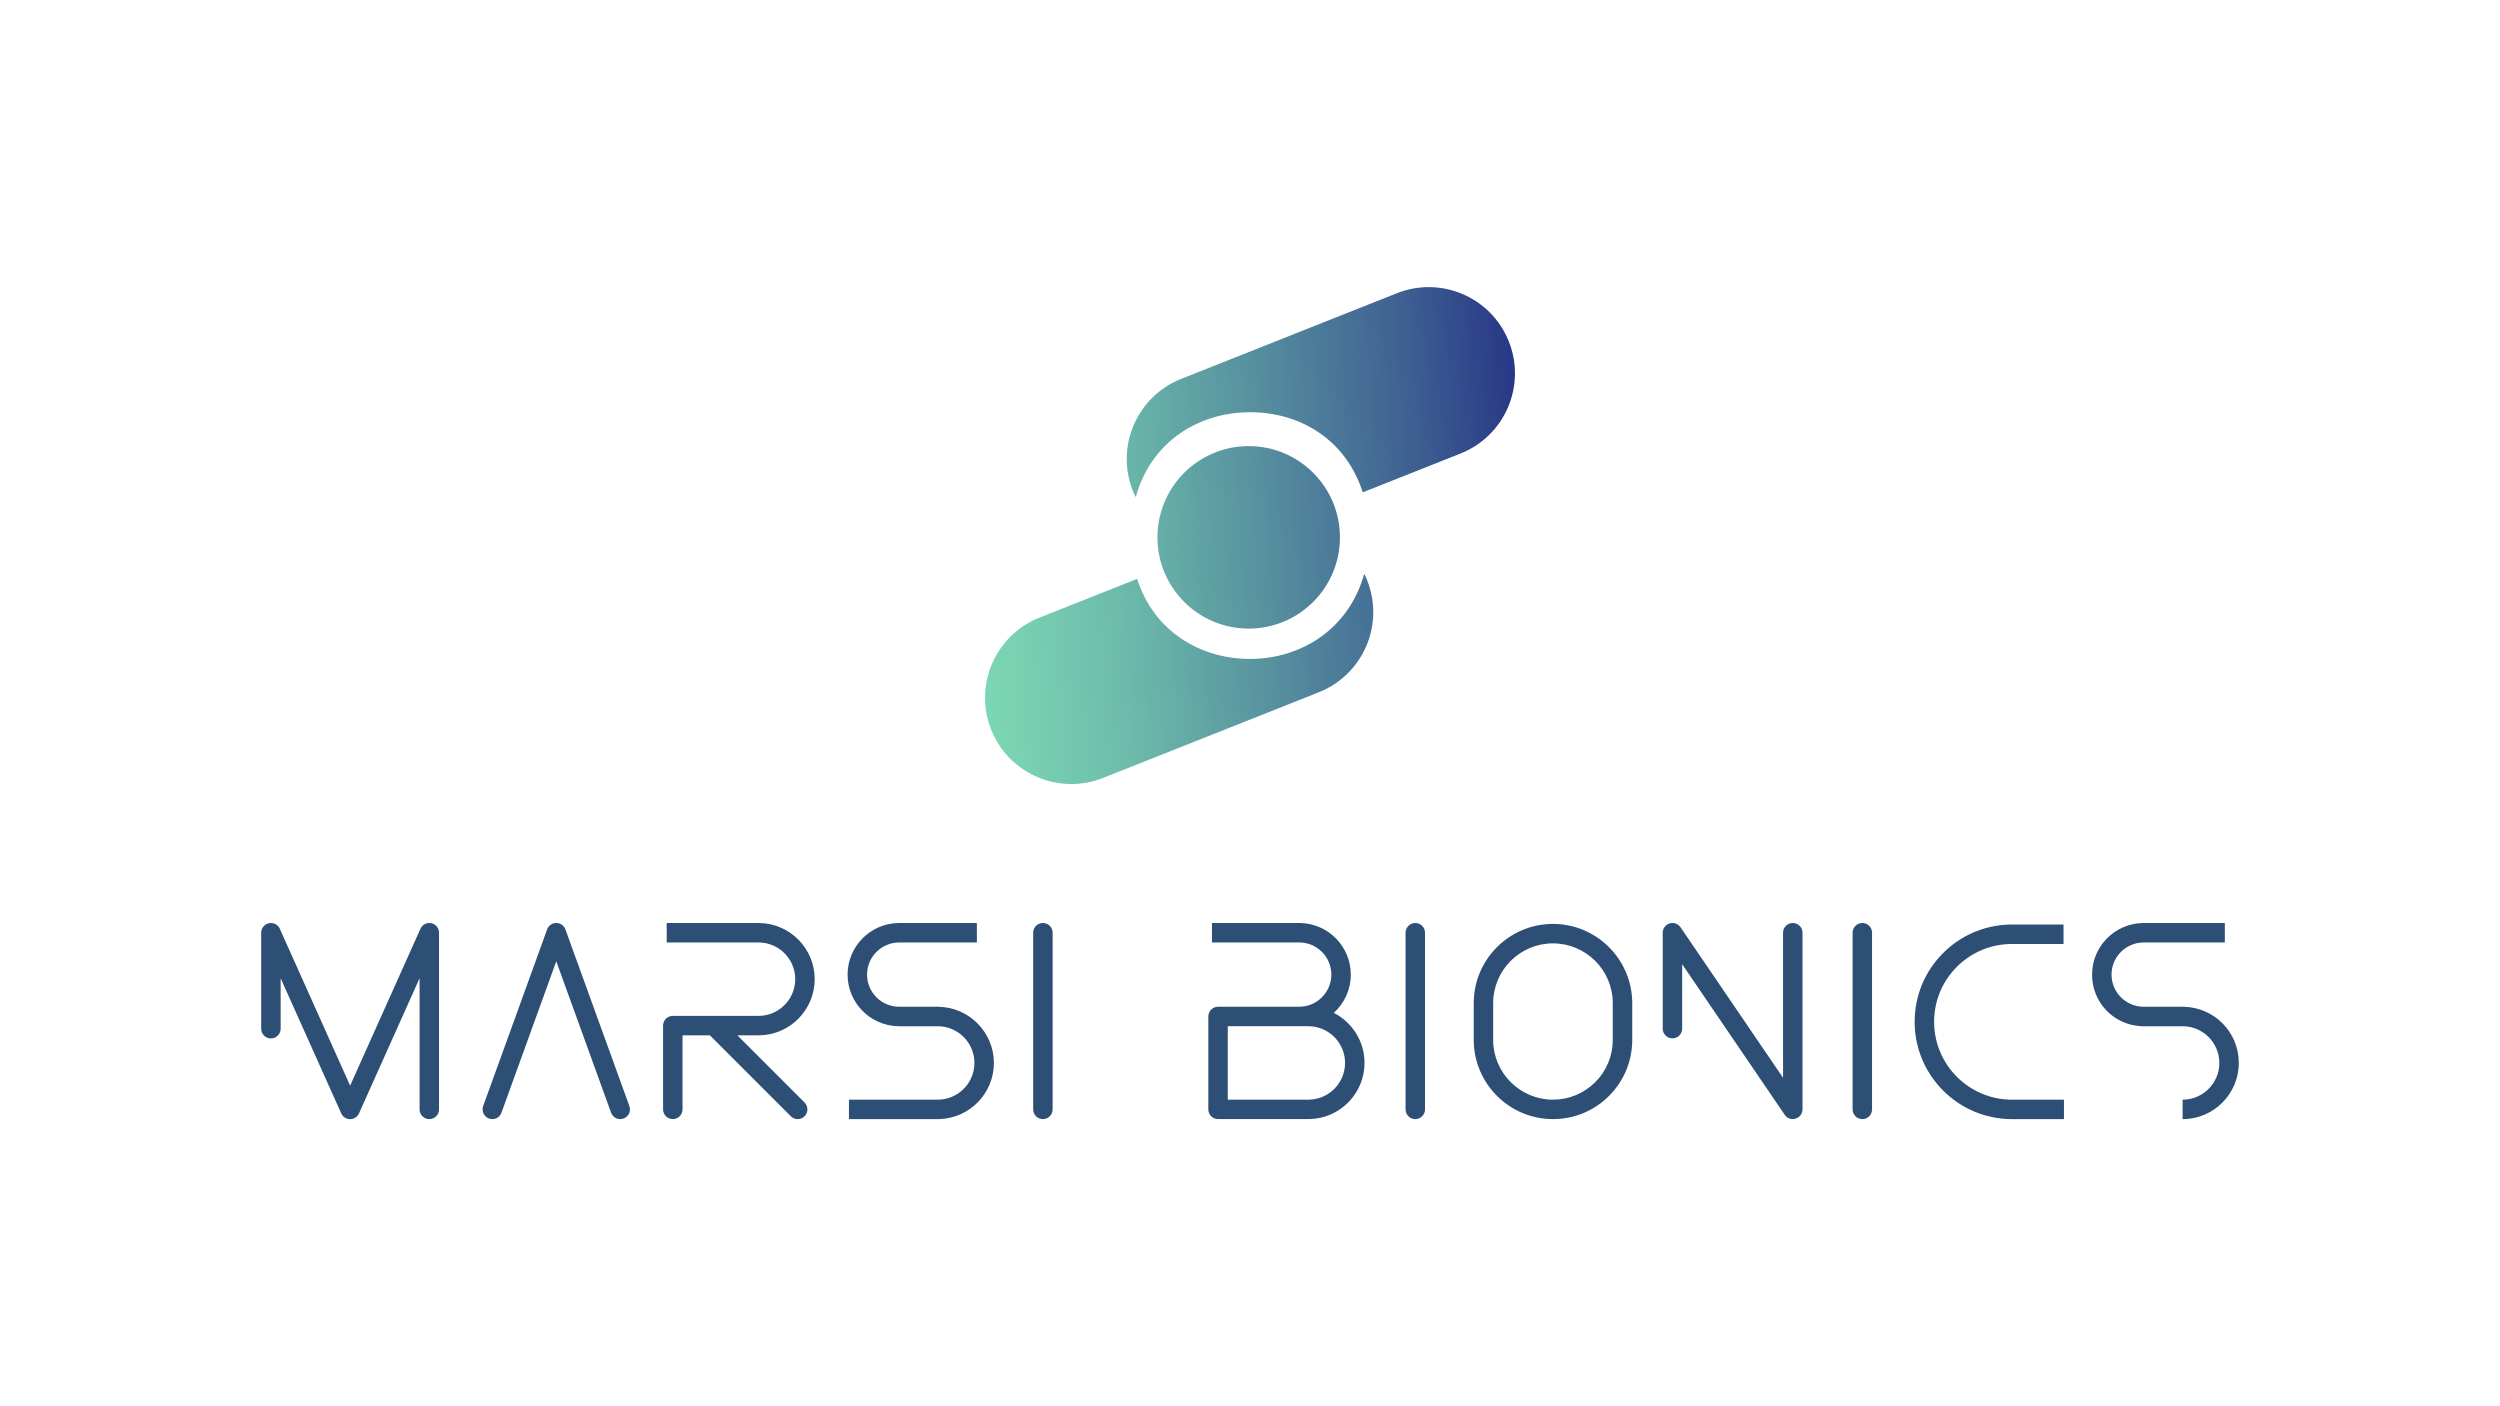 <?xml version="1.0" encoding="UTF-8"?>
<svg id="Capa_1" data-name="Capa 1" xmlns="http://www.w3.org/2000/svg" xmlns:xlink="http://www.w3.org/1999/xlink" viewBox="0 0 1920 1080">
  <defs>
    <style>
      .cls-1 {
        fill: #2d4f76;
      }

      .cls-2 {
        fill: url(#Nueva_muestra_de_degradado_3-3);
      }

      .cls-3 {
        fill: url(#Nueva_muestra_de_degradado_3-2);
      }

      .cls-4 {
        fill: url(#Nueva_muestra_de_degradado_3);
      }
    </style>
    <linearGradient id="Nueva_muestra_de_degradado_3" data-name="Nueva muestra de degradado 3" x1="709.96" y1="430.68" x2="1242.87" y2="392.18" gradientUnits="userSpaceOnUse">
      <stop offset="0" stop-color="#7fddb5"/>
      <stop offset=".1" stop-color="#7ad4b2"/>
      <stop offset=".27" stop-color="#6dbcab"/>
      <stop offset=".47" stop-color="#5994a0"/>
      <stop offset=".72" stop-color="#3d5e91"/>
      <stop offset=".98" stop-color="#19197e"/>
      <stop offset="1" stop-color="#17157d"/>
    </linearGradient>
    <linearGradient id="Nueva_muestra_de_degradado_3-2" data-name="Nueva muestra de degradado 3" x1="702.39" y1="325.92" x2="1235.3" y2="287.42" xlink:href="#Nueva_muestra_de_degradado_3"/>
    <linearGradient id="Nueva_muestra_de_degradado_3-3" data-name="Nueva muestra de degradado 3" x1="717.34" y1="532.87" x2="1250.25" y2="494.37" xlink:href="#Nueva_muestra_de_degradado_3"/>
  </defs>
  <g>
    <circle class="cls-4" cx="958.99" cy="412.69" r="70.08"/>
    <g>
      <path class="cls-3" d="m1158.81,262.3c-13.5-33.99-52-50.61-85.99-37.11l-165.69,65.79c-33.99,13.5-50.61,52-37.11,85.99.66,1.66,1.48,3.2,2.27,4.77,11.68-42.69,48.58-65.16,87.71-65.16s73.79,21.52,86.59,61.54l75.11-29.82c34-13.5,50.61-52,37.11-85.99Z"/>
      <path class="cls-2" d="m960,506.06c-38.01,0-73.92-21.19-86.66-61.51l-75.04,29.79c-33.99,13.5-50.61,52-37.11,85.99,13.5,33.99,52,50.61,85.99,37.11l165.69-65.79c33.99-13.5,50.61-52,37.11-85.99-.68-1.72-1.45-3.37-2.27-4.99-11.68,42.49-48.58,65.39-87.71,65.39Z"/>
    </g>
  </g>
  <g>
    <path class="cls-1" d="m800.95,708.86c-4.13,0-7.47,3.35-7.47,7.47v135.68c0,4.13,3.35,7.47,7.47,7.47s7.47-3.35,7.47-7.47v-135.68c0-4.13-3.35-7.47-7.47-7.47Z"/>
    <path class="cls-1" d="m1086.94,708.86c-4.13,0-7.47,3.35-7.47,7.47v135.68c0,4.13,3.35,7.47,7.47,7.47s7.47-3.35,7.47-7.47v-135.68c0-4.13-3.35-7.47-7.47-7.47Z"/>
    <path class="cls-1" d="m1430.27,708.86c-4.13,0-7.47,3.35-7.47,7.47v135.68c0,4.13,3.35,7.47,7.47,7.47s7.47-3.35,7.47-7.47v-135.68c0-4.13-3.35-7.47-7.47-7.47Z"/>
    <path class="cls-1" d="m434.23,713.79c-.03-.08-.06-.15-.09-.22-.06-.15-.12-.3-.18-.44-.06-.12-.12-.23-.18-.34-.05-.1-.1-.2-.16-.3-.07-.12-.15-.24-.23-.35-.06-.08-.11-.17-.17-.25-.08-.11-.17-.22-.26-.32-.07-.08-.13-.17-.21-.25-.08-.09-.17-.18-.26-.27-.09-.09-.17-.17-.26-.25-.08-.07-.17-.14-.26-.21-.1-.09-.2-.17-.31-.25-.08-.06-.17-.12-.26-.18-.11-.08-.23-.16-.35-.23-.1-.06-.2-.11-.3-.17-.11-.06-.22-.12-.34-.18-.14-.07-.29-.13-.44-.19-.07-.03-.14-.06-.22-.09,0,0-.01,0-.02,0-.23-.08-.47-.16-.71-.22-.02,0-.03,0-.05,0-.22-.05-.45-.1-.67-.13-.09-.01-.18-.02-.27-.03-.15-.02-.3-.04-.46-.04-.1,0-.21,0-.31,0-.14,0-.28,0-.42,0-.11,0-.22.02-.33.03-.13.01-.27.02-.4.04-.14.02-.29.05-.43.08-.12.03-.24.05-.37.08-.21.06-.42.12-.63.19,0,0-.02,0-.02,0-.09.03-.18.08-.27.12-.13.05-.26.1-.38.16-.13.06-.25.13-.37.19-.09.05-.18.1-.27.15-.13.08-.25.16-.37.24-.08.05-.16.11-.24.16-.11.08-.22.17-.33.26-.08.07-.16.13-.24.2-.09.08-.18.17-.27.26-.08.08-.17.17-.25.26-.07.08-.14.17-.21.25-.09.1-.17.21-.25.31-.06.08-.12.17-.17.26-.08.12-.16.23-.23.35-.06.1-.11.2-.16.3-.06.11-.12.22-.18.34-.07.14-.13.29-.18.44-.03.07-.06.14-.09.22l-49.13,135.68c-1.4,3.88.6,8.16,4.48,9.57.84.3,1.7.45,2.54.45,3.06,0,5.93-1.89,7.03-4.93l42.1-116.28,42.1,116.28c1.1,3.04,3.97,4.93,7.03,4.93.84,0,1.7-.14,2.54-.45,3.88-1.41,5.89-5.69,4.48-9.57l-49.13-135.68Z"/>
    <path class="cls-1" d="m337.15,715.66c-.01-.12-.03-.23-.04-.34-.02-.12-.03-.24-.06-.36-.03-.14-.06-.27-.09-.4-.02-.1-.05-.19-.07-.29-.04-.14-.09-.28-.14-.42-.03-.09-.06-.17-.09-.25-.05-.14-.11-.27-.18-.41-.04-.09-.08-.17-.13-.26-.06-.12-.13-.24-.2-.35-.06-.1-.11-.19-.17-.29-.06-.1-.13-.19-.2-.29-.08-.11-.15-.21-.23-.31-.06-.08-.13-.15-.19-.23-.09-.11-.19-.22-.29-.32-.07-.07-.13-.13-.2-.2-.11-.1-.21-.2-.32-.29-.08-.07-.16-.13-.24-.19-.11-.08-.21-.17-.33-.24-.1-.07-.21-.14-.31-.2-.1-.06-.19-.12-.29-.18-.14-.08-.28-.14-.42-.21-.06-.03-.12-.07-.18-.09-.02,0-.04-.01-.06-.02-.15-.07-.31-.12-.46-.18-.08-.03-.16-.06-.24-.09-.13-.04-.27-.08-.41-.11-.11-.03-.22-.06-.33-.08-.1-.02-.2-.03-.3-.05-.15-.03-.3-.05-.45-.07-.07,0-.15,0-.22-.02-.18-.01-.35-.03-.53-.03-.02,0-.04,0-.05,0-.06,0-.12,0-.19,0-.16,0-.33,0-.49.02-.11,0-.21.03-.32.04-.13.02-.26.03-.39.06-.13.02-.26.06-.39.09-.1.02-.2.05-.3.08-.14.04-.28.09-.41.14-.09.03-.18.06-.27.1-.13.05-.27.11-.4.17-.09.04-.18.08-.27.13-.12.06-.23.13-.35.19-.1.06-.19.11-.29.18-.1.06-.19.13-.29.2-.11.08-.21.15-.31.23-.08.06-.16.13-.23.2-.11.09-.21.19-.31.28-.07.07-.14.14-.2.21-.1.1-.19.21-.29.31-.07.08-.13.17-.2.25-.08.1-.16.2-.23.31-.08.11-.15.22-.22.34-.06.09-.11.18-.16.27-.08.14-.16.29-.23.45-.03.05-.06.11-.08.16l-.06.14s0,.01,0,.02l-53.94,120.32-53.94-120.32s0,0,0-.01l-.06-.14c-.03-.06-.06-.11-.08-.16-.07-.15-.14-.3-.22-.44-.05-.1-.11-.19-.17-.28-.07-.11-.14-.22-.21-.33-.08-.11-.16-.22-.24-.32-.06-.08-.13-.16-.19-.24-.1-.11-.2-.22-.3-.33-.06-.07-.12-.13-.19-.19-.11-.1-.22-.2-.33-.3-.07-.06-.14-.12-.21-.18-.11-.09-.22-.17-.34-.25-.08-.06-.17-.12-.26-.18-.11-.07-.22-.13-.33-.2-.1-.06-.2-.12-.31-.17-.1-.05-.21-.1-.31-.15-.12-.05-.23-.11-.35-.15-.11-.04-.21-.08-.32-.12-.12-.04-.24-.08-.36-.12-.12-.04-.24-.07-.37-.09-.11-.03-.21-.05-.32-.07-.15-.03-.31-.05-.46-.07-.08-.01-.16-.02-.25-.03-.19-.02-.38-.03-.57-.03-.04,0-.08,0-.12,0-.01,0-.02,0-.04,0-.2,0-.41.01-.61.03-.05,0-.1,0-.15.01-.17.02-.35.05-.52.08-.08.01-.16.02-.24.04-.13.03-.25.06-.38.1-.12.03-.24.06-.36.1-.09.03-.18.06-.27.1-.15.05-.3.11-.45.17-.02,0-.04.01-.06.02-.06.03-.12.06-.18.09-.14.07-.28.14-.41.21-.1.06-.2.12-.29.18-.11.07-.21.13-.31.2-.11.08-.22.16-.33.24-.08.06-.16.12-.24.19-.11.1-.22.19-.33.3-.07.06-.14.13-.2.2-.1.1-.2.21-.29.32-.07.08-.13.15-.19.23-.08.1-.16.21-.23.31-.07.09-.13.19-.2.29-.06.1-.12.19-.18.29-.07.12-.13.23-.19.35-.04.09-.09.17-.13.26-.06.13-.12.27-.18.4-.03.08-.06.17-.09.26-.05.14-.1.28-.14.42-.03.1-.05.19-.08.29-.03.13-.06.27-.09.4-.02.12-.04.25-.06.37-.02.11-.03.22-.04.34-.01.16-.02.31-.02.47,0,.07-.01.13-.01.2v73.69c0,4.13,3.35,7.47,7.47,7.47s7.47-3.35,7.47-7.47v-38.75l46.53,103.8s.03.06.05.09c.14.3.29.58.46.86.03.05.06.09.1.14.15.23.32.45.5.66.05.06.1.12.15.18.21.23.43.46.67.66.04.03.08.07.12.1.2.17.42.33.65.48.07.05.14.09.21.14.25.15.51.3.79.42.02,0,.03.02.05.03,0,0,.01,0,.02,0,.29.13.59.24.89.33.08.02.15.04.23.06.25.07.49.12.74.16.08.01.16.03.24.04.32.04.64.07.95.07,0,0,0,0,0,0,0,0,0,0,0,0,.32,0,.64-.03.95-.07.08-.01.16-.02.24-.04.25-.04.49-.09.74-.16.07-.02.15-.04.22-.06.3-.09.6-.2.89-.33,0,0,.01,0,.02,0,.02,0,.03-.02.05-.03.28-.13.54-.27.79-.43.07-.04.14-.09.21-.14.23-.15.44-.31.65-.48.04-.03.08-.06.12-.1.24-.21.46-.43.67-.67.05-.06.1-.12.15-.18.18-.21.35-.43.5-.66.03-.05.07-.09.1-.14.17-.28.33-.56.46-.86.01-.03.03-.06.05-.09l46.53-103.8v100.74c0,4.13,3.35,7.47,7.47,7.47s7.47-3.35,7.47-7.47v-135.68c0-.07,0-.14-.01-.21,0-.16,0-.31-.02-.47Z"/>
    <path class="cls-1" d="m1384.33,851.97v-135.64c0-4.13-3.35-7.47-7.47-7.47s-7.47,3.35-7.47,7.47v111.43l-78.73-115.6s-.01-.01-.02-.02v-.02s-.07-.08-.1-.12c-.11-.16-.22-.31-.35-.46-.08-.1-.17-.19-.26-.28-.08-.08-.15-.17-.23-.25-.11-.11-.22-.2-.33-.3-.07-.06-.14-.12-.21-.18-.12-.09-.24-.18-.36-.27-.08-.05-.15-.11-.23-.16-.11-.08-.23-.14-.35-.21-.09-.06-.19-.11-.28-.16-.1-.05-.21-.1-.32-.15-.12-.05-.23-.11-.35-.16-.1-.04-.19-.07-.29-.11-.13-.05-.26-.1-.4-.14-.1-.03-.19-.05-.29-.08-.14-.03-.27-.07-.41-.1-.12-.02-.25-.04-.38-.06-.11-.02-.22-.04-.34-.05-.22-.02-.43-.03-.65-.03-.03,0-.05,0-.07,0,0,0,0,0,0,0-.5,0-1,.05-1.49.15-.06.01-.12.03-.17.04-.18.04-.36.08-.53.14-.12.04-.23.08-.35.13-.11.04-.23.08-.34.12-.46.19-.9.43-1.31.71,0,0,0,0,0,0-.05.03-.09.07-.14.1-.15.11-.3.21-.44.33-.1.08-.19.17-.28.26-.08.08-.17.15-.25.23-.1.11-.2.22-.3.33-.06.07-.13.14-.19.21-.09.11-.18.23-.26.35-.06.08-.12.16-.17.24-.07.11-.14.22-.2.33-.06.1-.12.2-.17.3-.05.1-.1.2-.14.29-.06.12-.12.25-.17.37-.03.09-.06.17-.09.26-.05.14-.1.28-.15.43-.02.08-.04.17-.06.25-.04.15-.08.3-.11.45-.02.1-.03.21-.05.31-.02.13-.04.27-.06.4-.02.18-.02.36-.03.53,0,.06,0,.12,0,.18v73.69c0,4.13,3.35,7.47,7.47,7.47s7.47-3.35,7.47-7.47v-49.44l78.73,115.6s.01.02.02.02v.02s.03.02.04.04c.15.22.31.42.48.62.06.08.13.15.2.22.12.13.25.26.39.39.08.07.16.15.24.22.15.13.31.25.48.37.06.04.11.09.17.13.22.15.45.29.69.41.07.04.14.07.21.1.18.09.36.17.55.25.08.03.16.06.24.09.19.07.38.12.57.17.08.02.16.04.24.06.2.05.4.08.61.11.07.01.15.03.22.03.26.03.51.04.78.05.02,0,.04,0,.06,0,.02,0,.04,0,.06,0,.31,0,.6-.03.9-.07.09-.01.18-.03.28-.04.28-.05.56-.11.84-.19.04-.01.08-.02.11-.03.32-.1.62-.22.92-.36.07-.03.13-.06.2-.1.31-.15.61-.32.89-.51,0,0,0,0,0,0,.05-.03.09-.07.14-.1.15-.11.3-.21.44-.33.1-.08.19-.17.28-.26.08-.08.17-.15.25-.23.1-.11.2-.22.3-.33.06-.07.13-.14.19-.21.09-.11.18-.23.26-.35.06-.08.12-.16.17-.24.07-.11.14-.22.2-.34.06-.1.12-.2.17-.3.05-.1.1-.2.14-.3.06-.12.12-.24.17-.37.03-.09.06-.17.1-.26.05-.14.1-.28.15-.43.02-.08.04-.17.06-.25.04-.15.08-.3.11-.45.02-.1.03-.21.05-.31.02-.13.04-.26.06-.4.02-.18.02-.36.03-.53,0-.06,0-.12,0-.18v-.04Z"/>
    <path class="cls-1" d="m721,773.21v-.02h-30.41c-13.62,0-24.69-11.08-24.69-24.69s11.08-24.69,24.69-24.69h59.65v-14.94h-60.82v.03c-21.32.62-38.47,18.14-38.47,39.61s17.15,38.99,38.47,39.61v.03h30.74c15.55,0,28.2,12.65,28.2,28.2s-12.65,28.2-28.2,28.2h-68.17v14.94h69.47v-.03c23.19-.69,41.85-19.76,41.85-43.11s-18.9-42.67-42.31-43.12Z"/>
    <path class="cls-1" d="m583.37,795.15v-.02c23.4-.45,42.31-19.62,42.31-43.12s-18.9-42.67-42.31-43.13v-.02h-71.35v14.94h70.51c15.55,0,28.2,12.65,28.2,28.2s-12.65,28.2-28.2,28.2h-34.24s0,0-.01,0h-31.57c-4.13,0-7.47,3.35-7.47,7.47v64.33c0,4.13,3.35,7.47,7.47,7.47s7.47-3.35,7.47-7.47v-56.86h21.01l62.16,62.16c1.46,1.46,3.37,2.19,5.28,2.19s3.82-.73,5.28-2.19c2.92-2.92,2.92-7.65,0-10.57l-51.59-51.59h17.05Z"/>
    <path class="cls-1" d="m1192.68,709.57c-33.46,0-60.7,27.14-60.86,60.56h0v29.24h.02c.41,33.21,27.54,60.11,60.85,60.11,16.26,0,31.55-6.33,43.04-17.83,11.38-11.38,17.69-26.47,17.82-42.53h.01v-31.33h-.07c-1.39-32.34-28.13-58.22-60.81-58.22Zm45.93,89.04c0,12.27-4.78,23.8-13.45,32.48-8.67,8.67-20.21,13.45-32.48,13.45-25.32,0-45.93-20.6-45.93-45.93h0v-28.17c0-25.32,20.6-45.93,45.93-45.93s45.93,20.6,45.93,45.93v28.17Z"/>
    <path class="cls-1" d="m1485.39,784.76c0-15.97,6.22-30.98,17.51-42.27,11.29-11.29,26.3-17.51,42.27-17.51h0s39.63,0,39.63,0v-14.94h-42.96v.08c-18.71.82-36.18,8.48-49.51,21.81-14.11,14.11-21.89,32.88-21.89,52.84,0,41.07,33.31,74.51,74.34,74.72h0s40.34,0,40.34,0v-14.94h-39.95c-32.96,0-59.78-26.82-59.78-59.78Z"/>
    <path class="cls-1" d="m1024.34,777.89c8.02-7.26,13.08-17.75,13.08-29.39,0-21.57-17.33-39.17-38.8-39.62v-.02h-67.84v14.94h67c13.62,0,24.69,11.08,24.69,24.69s-11.08,24.69-24.69,24.69h-62.32c-4.13,0-7.47,3.35-7.47,7.47v71.35c0,4.13,3.35,7.47,7.47,7.47.4,0,.79-.04,1.17-.1v.1h69.47v-.03c23.19-.69,41.85-19.76,41.85-43.11,0-16.76-9.61-31.3-23.6-38.45Zm-19.54,66.65h-61.87v-56.41h61.87c15.55,0,28.2,12.65,28.2,28.2s-12.65,28.2-28.2,28.2Z"/>
    <path class="cls-1" d="m1677.01,773.21v-.02h-30.66c-13.62,0-24.69-11.08-24.69-24.69s11.08-24.69,24.69-24.69h62.32v-14.94h-63.16v.02c-21.47.45-38.8,18.04-38.8,39.62s16.7,38.54,37.63,39.59v.05h31.91c15.55,0,28.2,12.65,28.2,28.2s-12.65,28.2-28.2,28.2v14.94c23.79,0,43.15-19.36,43.15-43.15s-18.95-42.72-42.39-43.13Z"/>
  </g>
</svg>